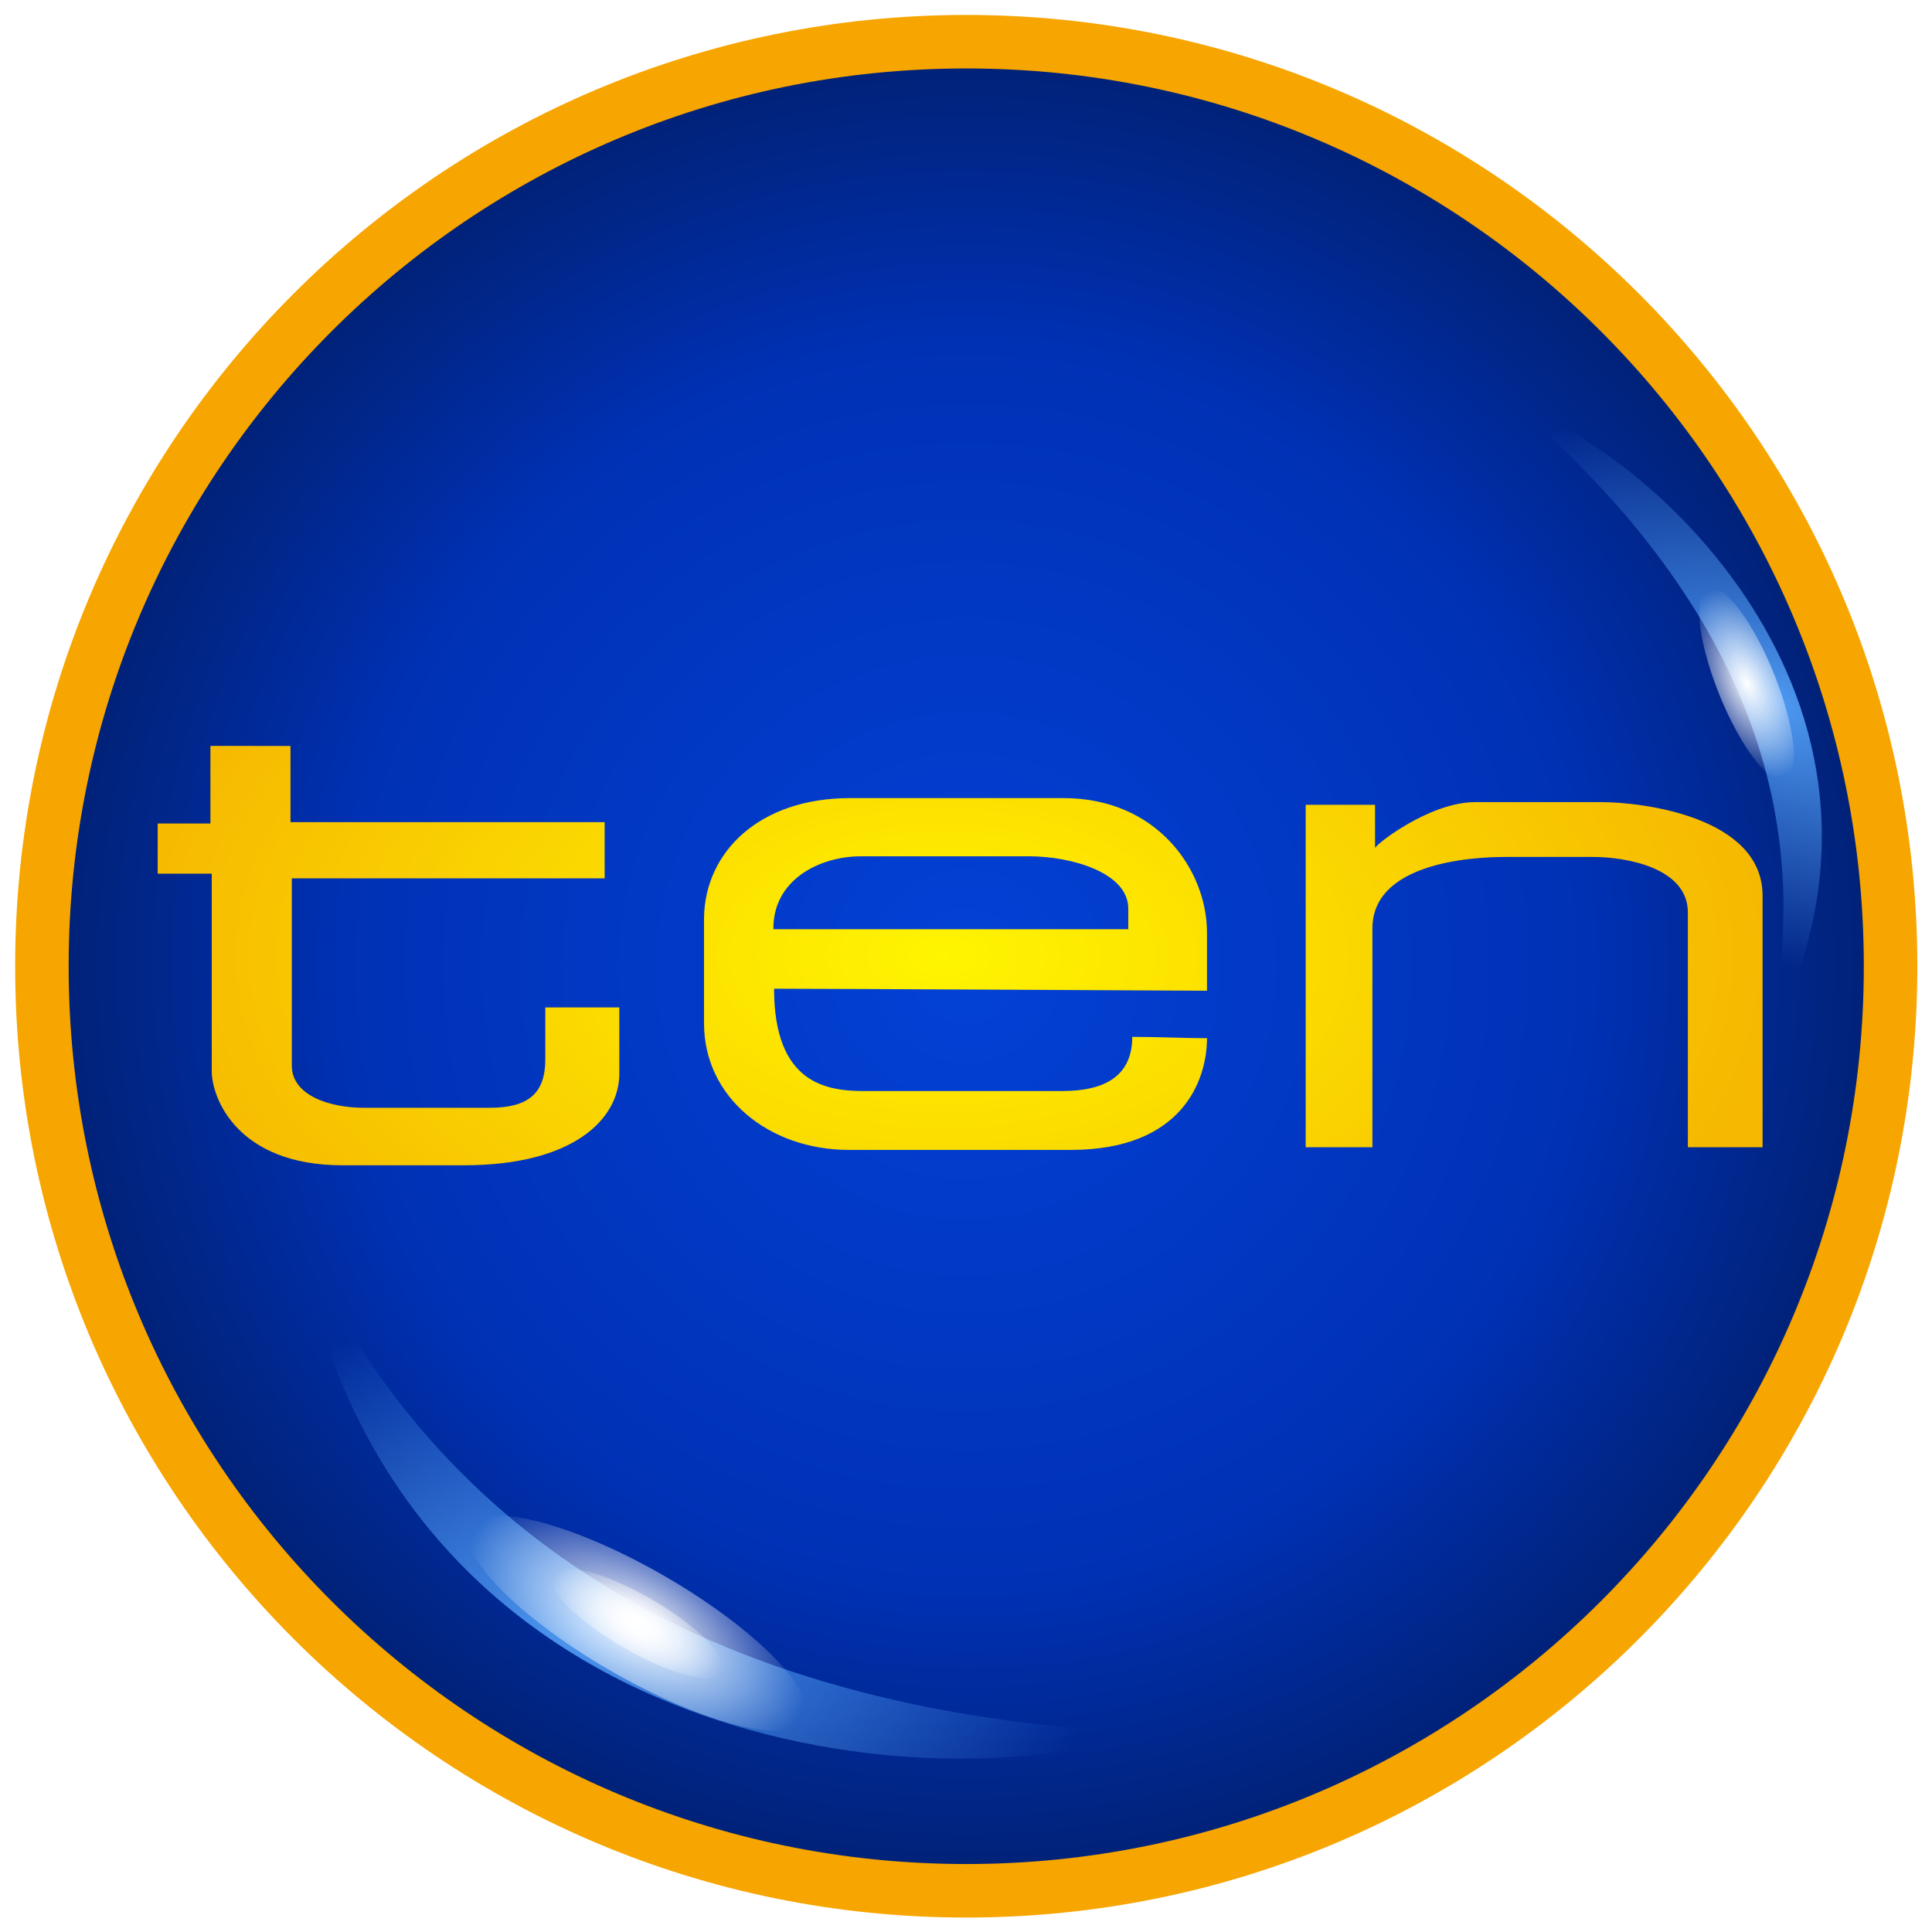 <?xml version="1.0" encoding="UTF-8" standalone="no"?>
<!-- Created with Inkscape (http://www.inkscape.org/) -->
<svg
	xmlns:dc="http://purl.org/dc/elements/1.1/"
	xmlns:cc="http://creativecommons.org/ns#"
	xmlns:rdf="http://www.w3.org/1999/02/22-rdf-syntax-ns#"
	xmlns:svg="http://www.w3.org/2000/svg"
	xmlns="http://www.w3.org/2000/svg"
	xmlns:xlink="http://www.w3.org/1999/xlink"
	version="1.0"
	width="128"
	height="128">
	<defs>
		<linearGradient id="linearGradient3971">
      <stop id="stop3973" style="stop-color:#ffffff;stop-opacity:1" offset="0"/>
      <stop id="stop3975" style="stop-color:#ffffff;stop-opacity:0" offset="1"/>
    </linearGradient><linearGradient id="linearGradient3917">
      <stop id="stop3919" style="stop-color:#4e99f1;stop-opacity:1" offset="0"/>
      <stop id="stop3921" style="stop-color:#4e99f1;stop-opacity:0" offset="1"/>
    </linearGradient><linearGradient id="linearGradient3903">
      <stop id="stop3905" style="stop-color:#0341d6;stop-opacity:1" offset="0"/>
      <stop id="stop3911" style="stop-color:#0031b5;stop-opacity:1" offset="0.652"/>
      <stop id="stop3907" style="stop-color:#011f6d;stop-opacity:1" offset="1"/>
    </linearGradient><linearGradient id="linearGradient3895">
      <stop id="stop3897" style="stop-color:#fff500;stop-opacity:1" offset="0"/>
      <stop id="stop3899" style="stop-color:#f6b801;stop-opacity:1" offset="1"/>
    </linearGradient><filter x="-0.122" y="-0.195" width="1.244" height="1.389" color-interpolation-filters="sRGB" id="filter3959">
      <feGaussianBlur id="feGaussianBlur3961" stdDeviation="1.992"/>
    </filter><filter x="-0.119" y="-0.187" width="1.237" height="1.374" color-interpolation-filters="sRGB" id="filter3987">
      <feGaussianBlur id="feGaussianBlur3989" stdDeviation="0.682"/>
    </filter><filter x="-0.087" y="-0.137" width="1.174" height="1.274" color-interpolation-filters="sRGB" id="filter4017">
      <feGaussianBlur id="feGaussianBlur4019" stdDeviation="0.5"/>
    </filter><radialGradient cx="64" cy="64" r="44.437" fx="64" fy="64" id="radialGradient3144" xlink:href="#linearGradient3903" gradientUnits="userSpaceOnUse" gradientTransform="matrix(1,0,0,1,0,-0.015)"/><radialGradient cx="62.922" cy="64.453" r="39.234" fx="62.922" fy="64.453" id="radialGradient3146" xlink:href="#linearGradient3895" gradientUnits="userSpaceOnUse" gradientTransform="matrix(0.997,0,0,0.581,0.169,26.068)"/><radialGradient cx="-53.492" cy="98.683" r="19.591" fx="-53.492" fy="98.683" id="radialGradient3148" xlink:href="#linearGradient3917" gradientUnits="userSpaceOnUse" gradientTransform="matrix(1.237,0,0,0.776,112.689,18.437)"/><radialGradient cx="-53.492" cy="98.683" r="19.591" fx="-53.492" fy="98.683" id="radialGradient3150" xlink:href="#linearGradient3917" gradientUnits="userSpaceOnUse" gradientTransform="matrix(1.237,0,0,0.776,112.689,18.437)"/><radialGradient cx="-55.023" cy="96.581" r="2.697" fx="-55.023" fy="96.581" id="radialGradient3152" xlink:href="#linearGradient3971" gradientUnits="userSpaceOnUse" gradientTransform="matrix(-9.7456976e-7,2.806,-1.46,-5.0695023e-7,85.953,250.98)"/><radialGradient cx="-55.023" cy="96.581" r="2.697" fx="-55.023" fy="96.581" id="radialGradient3154" xlink:href="#linearGradient3971" gradientUnits="userSpaceOnUse" gradientTransform="matrix(-9.7456976e-7,2.806,-1.46,-5.0695023e-7,85.953,250.98)"/><radialGradient cx="-55.023" cy="96.581" r="2.697" fx="-55.023" fy="96.581" id="radialGradient3156" xlink:href="#linearGradient3971" gradientUnits="userSpaceOnUse" gradientTransform="matrix(-9.7456976e-7,2.806,-1.46,-5.0695023e-7,85.953,250.98)"/>
	</defs>
	<g id="layer1">
    <g transform="matrix(1.418,0,0,1.418,-26.736,-26.736)" id="g3134">
      <path d="m 107.187,64 c 0.005,23.855 -19.331,43.197 -43.187,43.197 C 40.145,107.197 20.808,87.855 20.813,64 20.808,40.145 40.145,20.803 64,20.803 87.855,20.803 107.192,40.145 107.187,64 z" id="path4968" style="fill:url(#radialGradient3144);fill-opacity:1;stroke:#f7a500;stroke-width:2.5;stroke-miterlimit:4;stroke-opacity:1;stroke-dasharray:none"/>
      <path d="m 28.686,53.706 0,3.625 -2.464,0 0,2.344 2.526,0 0,9.219 c 0,1.285 1.214,4.406 6.109,4.406 l 5.672,0 c 5.14,0 7.262,-2.178 7.262,-4.281 l 0,-3.094 -3.459,0 0,2.438 c 0,1.561 -0.781,2.25 -2.587,2.25 l -5.89,0 c -1.579,0 -3.366,-0.567 -3.366,-1.969 l 0,-8.75 14.617,0 0,-2.625 -14.679,0 0,-3.562 z m 29.888,2.438 c -4.253,0 -6.767,2.525 -6.825,5.562 l 0,4.969 c 6e-6,3.447 3.034,5.906 6.763,5.906 l 10.378,0 c 5.186,0 6.358,-3.232 6.358,-5.219 -1.113,0 -2.15,-0.062 -3.491,-0.062 -3e-6,2.337 -2.111,2.531 -3.335,2.531 l -9.194,0 c -1.748,0 -4.207,-0.341 -4.207,-4.781 2.392,0 20.227,0.094 20.227,0.094 l 0,-2.719 c 0,-2.921 -2.331,-6.281 -6.701,-6.281 z m 29.202,0.188 c -2.157,0 -4.733,2.039 -4.675,2.156 l 0,-2.031 -3.241,0 0,16 3.117,0 0,-10.219 c 0,-3.389 5.655,-3.344 6.296,-3.344 l 4.017,0 c 1.515,0 4.426,0.492 4.426,2.594 l 0,10.969 3.491,0 0,-11.75 c 0,-3.681 -5.588,-4.375 -7.542,-4.375 z m -28.704,2.531 7.854,0 c 2.009,0 4.644,0.772 4.644,2.438 l 0,0.969 -16.58,0 c -0.029,-2.308 2.16,-3.406 4.083,-3.406 z" id="path4970" style="fill:url(#radialGradient3146);fill-opacity:1;fill-rule:evenodd;stroke:none"/>
      <g transform="translate(-0.25,0)" id="g4045">
        <path d="m 33.043,76.462 c 5.597,12.462 17.109,22.178 39.182,23.34 -8.459,3.199 -34.778,1.616 -39.182,-23.34 z" id="path3915" style="fill:url(#radialGradient3148);fill-opacity:1;stroke:none;filter:url(#filter3959)"/>
        <path d="m 33.043,76.462 c 5.597,12.462 17.109,22.178 39.182,23.34 -8.459,3.199 -34.778,1.616 -39.182,-23.34 z" transform="matrix(-0.553,-0.432,0.432,-0.553,86.864,124.302)" id="path3997" style="fill:url(#radialGradient3150);fill-opacity:1;stroke:none;filter:url(#filter3959)"/>
        <path d="m -52.805,96.581 a 2.218,7.868 0 1 1 -4.436,0 2.218,7.868 0 1 1 4.436,0 z" transform="matrix(-0.571,0.231,-0.231,-0.571,91.6,118.667)" id="path3999" style="fill:url(#radialGradient3152);fill-opacity:1;stroke:none;filter:url(#filter3987)"/>
        <path d="m -52.805,96.581 a 2.218,7.868 0 1 1 -4.436,0 2.218,7.868 0 1 1 4.436,0 z" transform="matrix(0.574,-0.994,0.994,0.574,-15.537,-15.434)" id="path3913" style="fill:url(#radialGradient3154);fill-opacity:1;stroke:none;filter:url(#filter4017)"/>
        <path d="m -52.805,96.581 a 2.218,7.868 0 1 1 -4.436,0 2.218,7.868 0 1 1 4.436,0 z" transform="matrix(0.294,-0.509,0.509,0.294,15.898,38.297)" id="path4021" style="fill:url(#radialGradient3156);fill-opacity:1;stroke:none;filter:url(#filter4017)"/>
      </g>
    </g>
  </g>
</svg>
